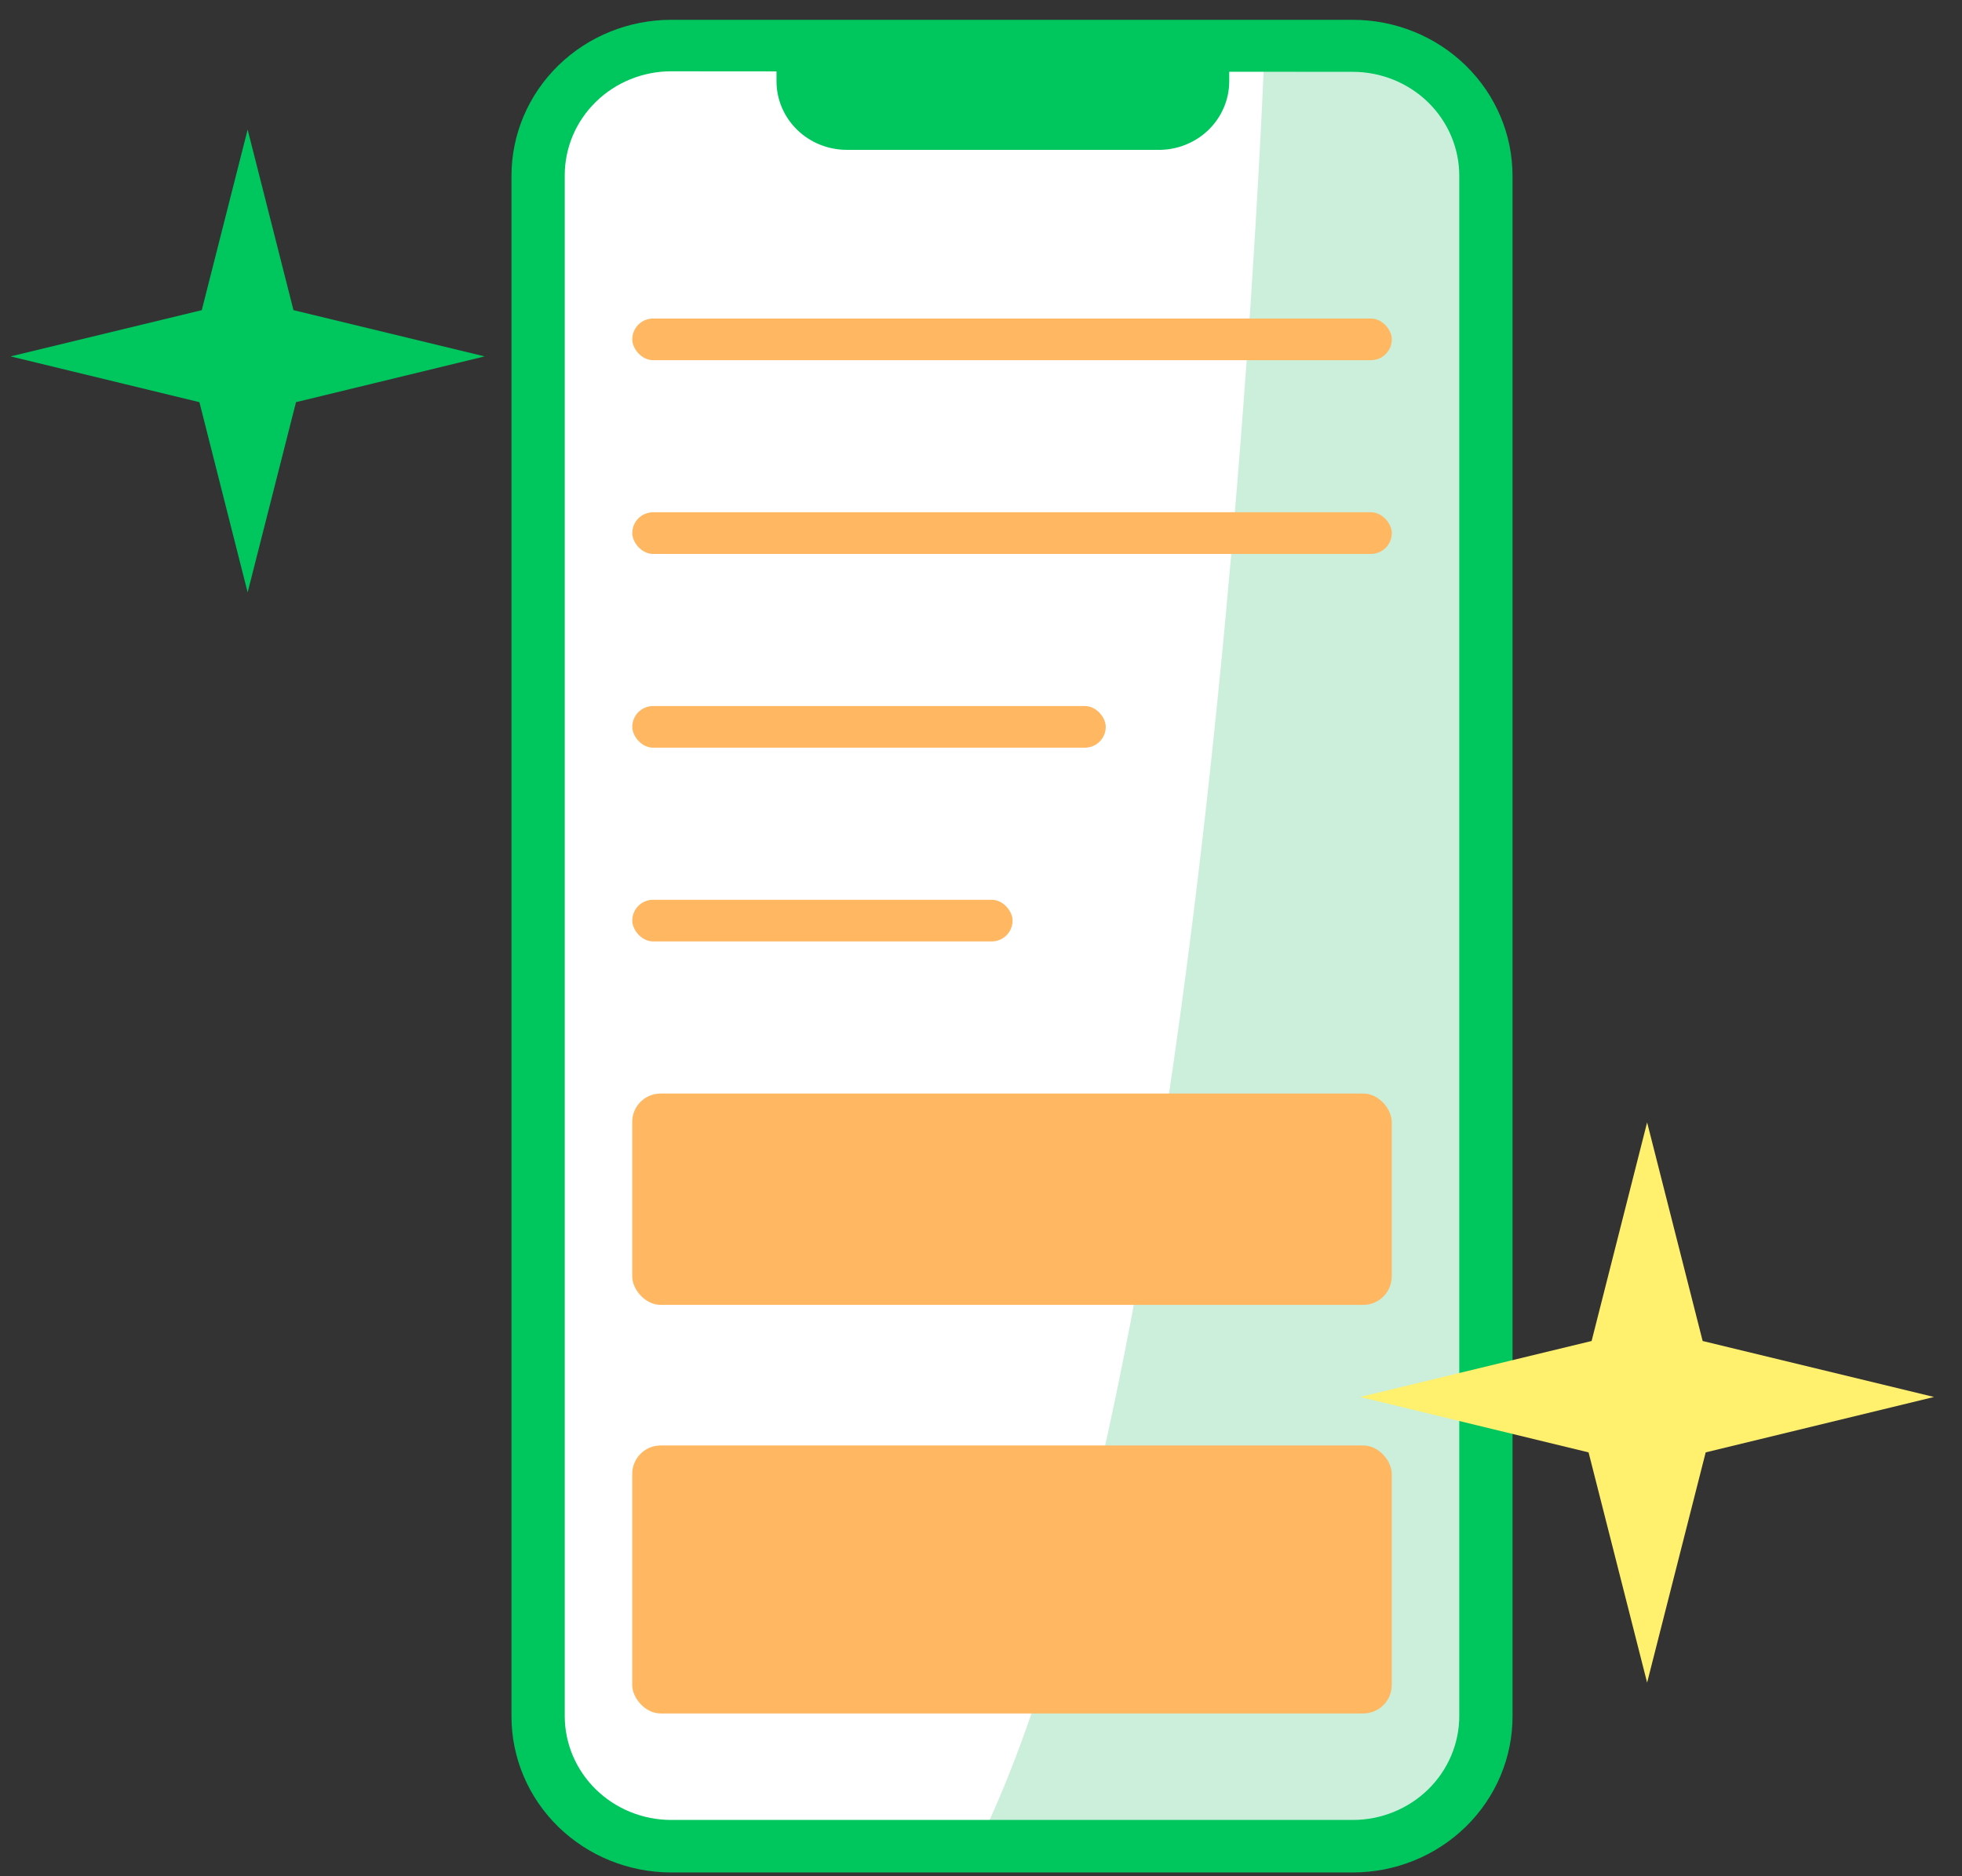 <svg width="69" height="66" viewBox="0 0 69 66" fill="none" xmlns="http://www.w3.org/2000/svg">
<rect x="0" y="0" width="69" height="66" fill="#333333" stroke="none"/>
<path d="M47.572 1.594H23.606C21.009 1.594 18.904 3.649 18.904 6.185V60.361C18.904 62.897 21.009 64.953 23.606 64.953H47.572C50.169 64.953 52.274 62.897 52.274 60.361V6.185C52.274 3.649 50.169 1.594 47.572 1.594Z" fill="white"/>
<path d="M47.572 1.594H44.477C44.477 1.594 42.808 47.78 34.364 64.953H47.572C50.169 64.953 52.274 62.897 52.274 60.361V6.185C52.274 3.649 50.169 1.594 47.572 1.594Z" fill="#CCEFDB"/>
<path d="M28.03 1.594H42.49V2.856C42.489 3.083 42.442 3.307 42.351 3.516C42.26 3.725 42.127 3.914 41.961 4.073C41.794 4.231 41.597 4.355 41.381 4.439C41.165 4.522 40.934 4.562 40.702 4.557H29.781C29.317 4.557 28.871 4.377 28.543 4.056C28.214 3.736 28.03 3.3 28.03 2.847V1.594Z" fill="#00C65E"/>
<path d="M40.701 5.271H29.781C29.125 5.271 28.496 5.017 28.032 4.564C27.569 4.111 27.308 3.497 27.308 2.857V0.881H43.23V2.857C43.23 3.178 43.164 3.497 43.036 3.793C42.909 4.09 42.721 4.359 42.486 4.584C42.25 4.809 41.971 4.985 41.664 5.103C41.358 5.222 41.03 5.279 40.701 5.271ZM28.76 2.299V2.857C28.76 3.121 28.867 3.375 29.059 3.562C29.25 3.748 29.51 3.854 29.781 3.854H40.701C40.972 3.854 41.231 3.748 41.423 3.562C41.614 3.375 41.722 3.121 41.722 2.857V2.299H28.76Z" fill="#00C65E"/>
<path d="M47.574 65.867H23.607C22.117 65.867 20.687 65.289 19.633 64.26C18.58 63.231 17.988 61.835 17.988 60.379V6.185C17.988 4.73 18.58 3.334 19.633 2.305C20.687 1.275 22.117 0.697 23.607 0.697H47.574C49.064 0.697 50.493 1.275 51.547 2.305C52.601 3.334 53.193 4.73 53.193 6.185V60.361C53.196 61.083 53.052 61.799 52.771 62.467C52.489 63.135 52.076 63.742 51.554 64.253C51.032 64.765 50.412 65.171 49.728 65.448C49.045 65.725 48.313 65.867 47.574 65.867ZM23.607 2.508C22.613 2.508 21.66 2.894 20.958 3.58C20.255 4.266 19.861 5.197 19.861 6.167V60.361C19.861 61.331 20.255 62.262 20.958 62.948C21.66 63.634 22.613 64.02 23.607 64.02H47.574C48.567 64.02 49.52 63.634 50.223 62.948C50.925 62.262 51.32 61.331 51.32 60.361V6.185C51.32 5.215 50.925 4.284 50.223 3.598C49.52 2.912 48.567 2.527 47.574 2.527L23.607 2.508Z" fill="#00C65E"/>
<rect x="22.234" y="50.847" width="26.711" height="9.427" rx="1" fill="#FFB762"/>
<rect x="22.234" y="38.467" width="26.711" height="7.434" rx="1" fill="#FFB762"/>
<rect x="22.236" y="11.205" width="26.711" height="1.465" rx="0.732" fill="#FFB762"/>
<rect x="22.236" y="18.02" width="26.711" height="1.465" rx="0.732" fill="#FFB762"/>
<rect x="22.236" y="24.836" width="16.651" height="1.465" rx="0.732" fill="#FFB762"/>
<rect x="22.236" y="31.651" width="13.374" height="1.465" rx="0.732" fill="#FFB762"/>
<path d="M10.41 14.147L17.044 12.537L10.321 10.91L8.709 4.558L7.096 10.91L0.373 12.537L7.013 14.147L8.709 20.838L10.41 14.147Z" fill="#00C65E"/>
<path d="M59.986 51.09L68.016 49.141L59.879 47.172L57.926 39.482L55.974 47.172L47.837 49.141L55.867 51.09L57.926 59.189L59.986 51.09Z" fill="#FFF06E"/>
</svg>
